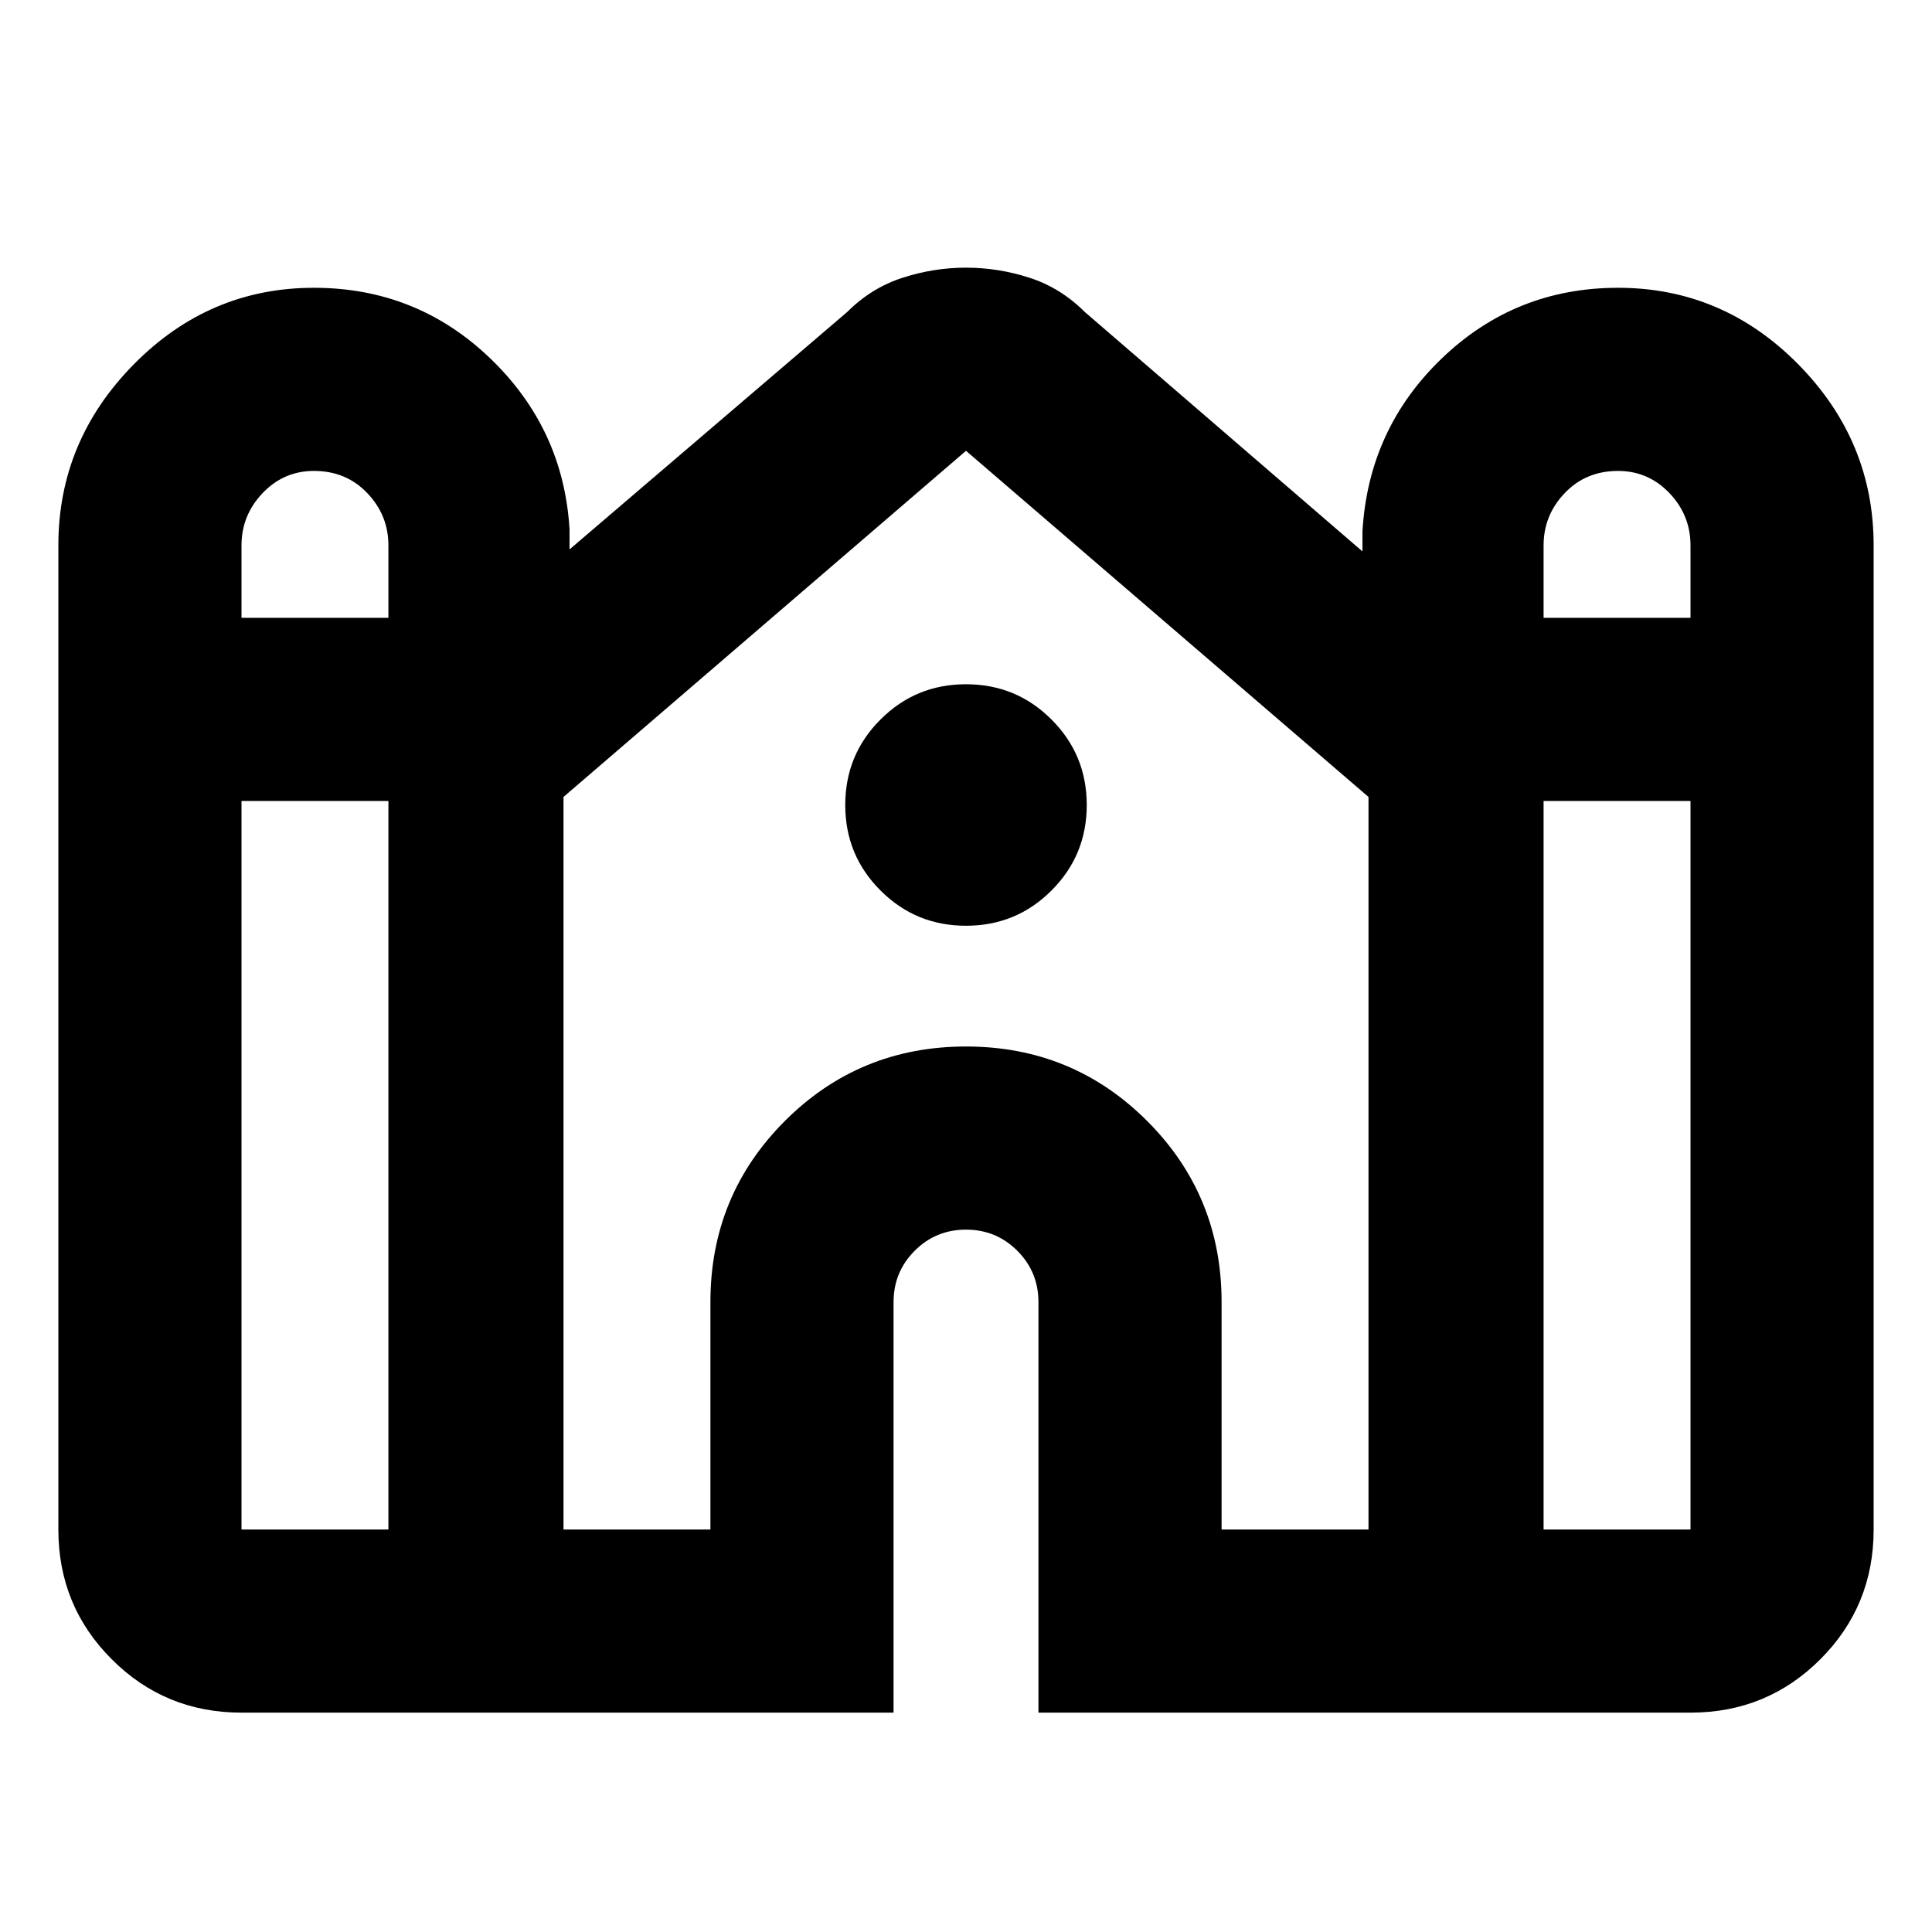 <svg xmlns="http://www.w3.org/2000/svg" height="24" width="24"><path d="M3 21.275q-.95 0-1.612-.663Q.725 19.95.725 19V6.775q0-1.3.938-2.25.937-.95 2.237-.95 1.275 0 2.188.875.912.875.987 2.125v.25l3.45-2.95q.3-.3.688-.425.387-.125.787-.125t.788.125q.387.125.687.425l3.45 2.975V6.6q.075-1.275.988-2.15.912-.875 2.187-.875 1.3 0 2.238.95.937.95.937 2.25V19q0 .95-.662 1.612-.663.663-1.613.663h-8.1v-5.1q0-.375-.263-.638-.262-.262-.637-.262t-.637.262q-.263.263-.263.638v5.1Zm16.175-13.6H21v-.9q0-.375-.262-.65-.263-.275-.638-.275-.4 0-.662.275-.263.275-.263.65ZM3 7.675h1.825v-.9q0-.375-.263-.65Q4.3 5.85 3.9 5.85q-.375 0-.637.275Q3 6.4 3 6.775ZM3 19h1.825V9.95H3V19Zm4 0h1.825v-2.825q0-1.325.925-2.25T12 13q1.325 0 2.25.925t.925 2.25V19H17V9.9v.012V9.9l-5-4.3-5 4.3v.012V9.9Zm12.175 0H21V9.95h-1.825ZM12 11.5q-.625 0-1.062-.438Q10.5 10.625 10.5 10t.438-1.062Q11.375 8.5 12 8.5t1.062.438q.438.437.438 1.062t-.438 1.062q-.437.438-1.062.438Z"/></svg>